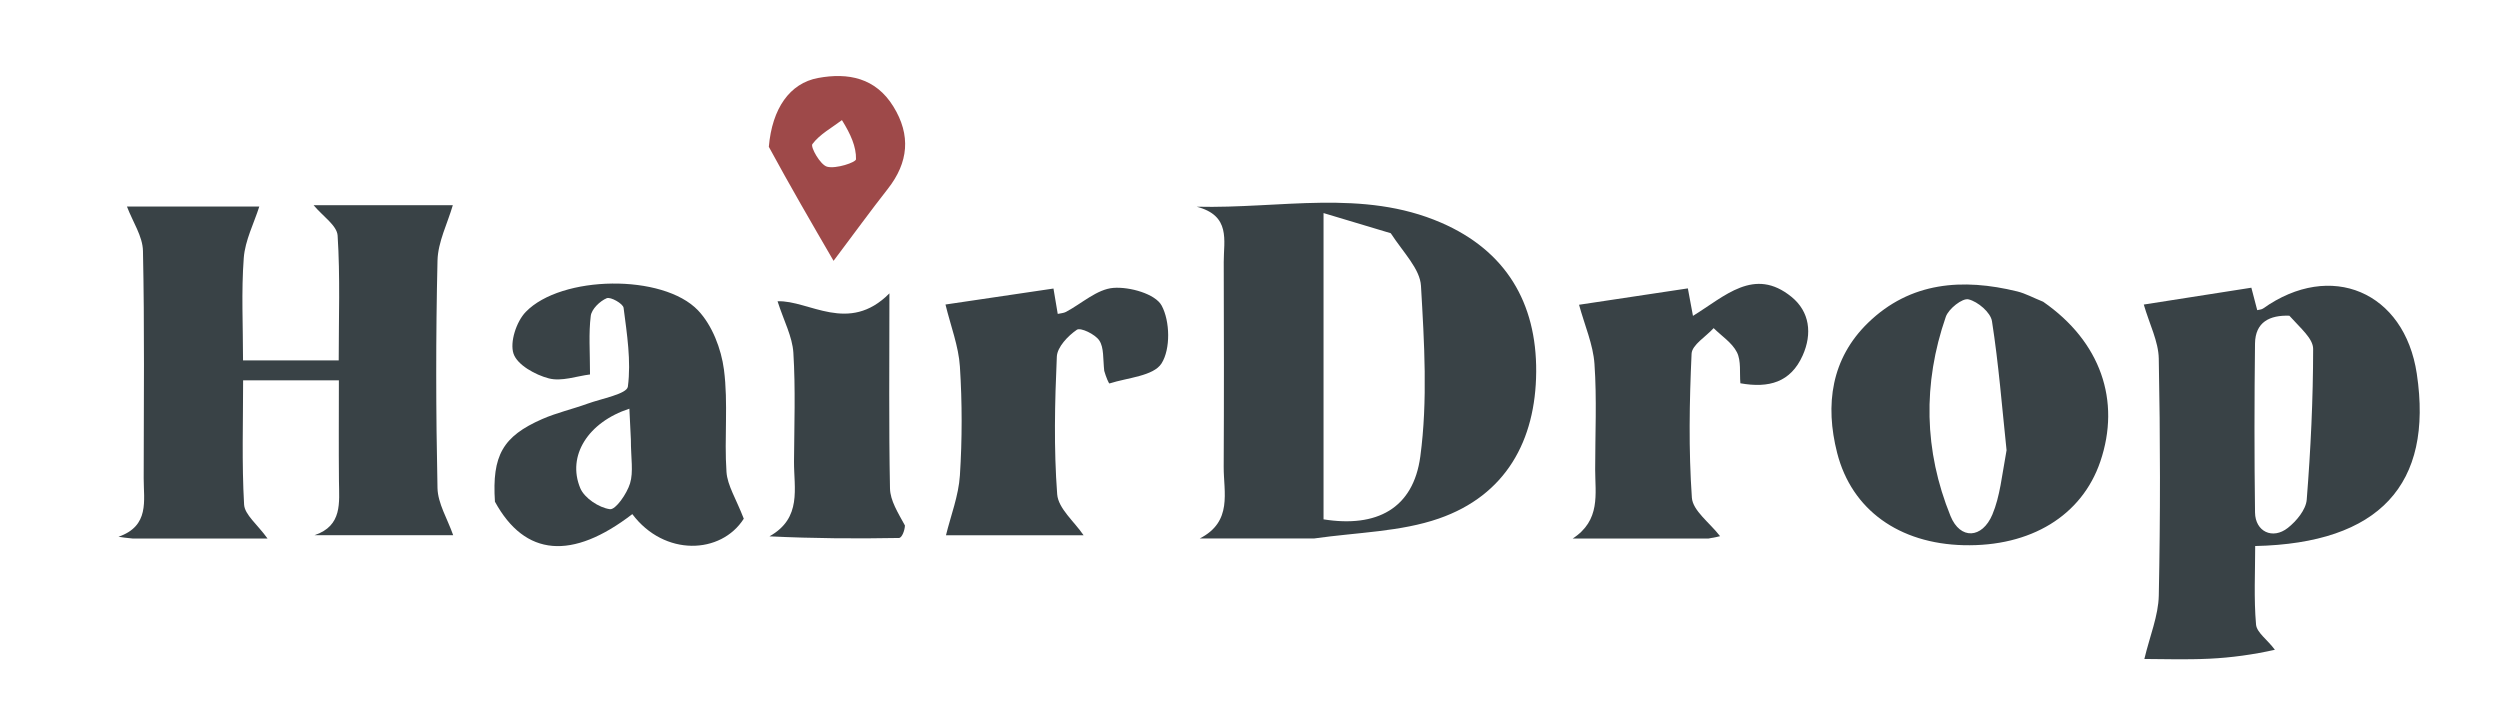 <svg version="1.1" id="Layer_1" xmlns="http://www.w3.org/2000/svg" xmlns:xlink="http://www.w3.org/1999/xlink" x="0px"
	y="0px" width="100%" viewBox="0 0 390 110" enable-background="new 0 0 390 110" xml:space="preserve">
	<path fill="#f9f9f9" opacity="0" stroke="none" d="
M282,111 
	C188,111 94.5,111 1,111 
	C1,74.333 1,37.667 1,1 
	C131,1 261,1 391,1 
	C391,37.667 391,74.333 391,111 
	C354.833,111 318.667,111 282,111 
M21.098,84.008 
	C28.028,84.008 34.958,84.008 41.735,84.008 
	C40.14,81.79 38.169,80.3 38.078,78.703 
	C37.711,72.28 37.926,65.824 37.926,59.329 
	C43.114,59.329 47.838,59.329 52.865,59.329 
	C52.865,64.759 52.829,69.896 52.877,75.033 
	C52.909,78.435 53.438,82.008 49.068,83.491 
	C56.729,83.491 64.39,83.491 70.696,83.491 
	C69.807,80.935 68.301,78.547 68.249,76.129 
	C67.999,64.305 67.974,52.47 68.251,40.647 
	C68.319,37.737 69.813,34.861 70.639,32.011 
	C64.309,32.011 56.624,32.011 48.922,32.011 
	C50.338,33.72 52.566,35.166 52.668,36.748 
	C53.08,43.171 52.839,49.636 52.839,56.223 
	C47.666,56.223 43.045,56.223 37.913,56.223 
	C37.913,50.806 37.633,45.499 38.027,40.242 
	C38.234,37.491 39.624,34.828 40.452,32.214 
	C34.104,32.214 26.327,32.214 19.803,32.214 
	C20.709,34.609 22.254,36.854 22.302,39.131 
	C22.553,50.955 22.433,62.786 22.415,74.615 
	C22.409,78.096 23.363,82.043 18.482,83.734 
	C19.066,83.824 19.65,83.915 21.098,84.008 
M205.471,84.004 
	C211.825,83.033 218.493,82.965 224.464,80.891 
	C234.885,77.271 239.577,68.748 239.646,57.997 
	C239.714,47.235 234.919,39.109 224.796,34.731 
	C212.575,29.446 199.769,32.573 186.672,32.247 
	C192.04,33.628 190.893,37.526 190.903,40.853 
	C190.936,51.504 190.952,62.155 190.896,72.805 
	C190.875,76.796 192.325,81.371 187.155,84.004 
	C192.93,84.004 198.705,84.004 205.471,84.004 
M354.69,100.974 
	C353.73,99.797 352.05,98.683 351.942,97.432 
	C351.588,93.364 351.809,89.246 351.809,85.18 
	C371.185,84.759 379.614,75.588 377.021,58.303 
	C375.1,45.494 363.605,40.62 353.044,48.126 
	C352.797,48.302 352.426,48.304 352.127,48.383 
	C351.81,47.17 351.499,45.978 351.212,44.882 
	C344.943,45.864 339.03,46.79 334.429,47.51 
	C335.328,50.608 336.716,53.257 336.768,55.932 
	C337.007,68.251 337.023,80.579 336.771,92.897 
	C336.706,96.067 335.373,99.211 334.52,102.8 
	C337.146,102.8 340.897,102.935 344.634,102.76 
	C348.122,102.597 351.593,102.104 354.69,100.974 
M318.381,46.938 
	C317.155,46.438 315.968,45.775 314.695,45.463 
	C306.172,43.373 298.021,43.956 291.43,50.344 
	C285.663,55.935 284.677,63.139 286.595,70.653 
	C288.868,79.559 296.285,84.801 306.319,85.049 
	C316.802,85.308 324.773,80.435 327.645,72.011 
	C330.884,62.509 327.7,53.286 318.381,46.938 
M77.324,78.657 
	C81.917,86.865 89.281,87.398 98.642,80.202 
	C103.641,86.853 112.485,86.484 116.03,80.92 
	C114.822,77.782 113.477,75.744 113.332,73.625 
	C112.968,68.319 113.619,62.914 112.938,57.67 
	C112.517,54.432 111.104,50.745 108.905,48.431 
	C103.434,42.676 87.561,42.924 82.014,48.662 
	C80.56,50.166 79.505,53.369 80.11,55.175 
	C80.697,56.928 83.498,58.476 85.611,59.028 
	C87.612,59.551 89.982,58.665 92.042,58.415 
	C92.042,54.84 91.813,52.021 92.159,49.274 
	C92.291,48.223 93.583,46.968 94.647,46.521 
	C95.25,46.267 97.197,47.369 97.28,48.022 
	C97.805,52.108 98.475,56.305 97.948,60.315 
	C97.796,61.466 93.866,62.171 91.633,62.982 
	C89.296,63.831 86.838,64.384 84.571,65.379 
	C78.441,68.071 76.74,71.044 77.324,78.657 
M172.252,58.285 
	C172.535,58.82 172.977,59.851 173.078,59.819 
	C175.916,58.91 179.948,58.672 181.203,56.689 
	C182.621,54.451 182.528,50.092 181.217,47.67 
	C180.228,45.84 176.221,44.714 173.684,44.911 
	C171.14,45.109 168.76,47.347 166.291,48.658 
	C165.921,48.854 165.455,48.867 165.007,48.97 
	C164.767,47.545 164.555,46.28 164.341,45.012 
	C158.141,45.929 152.185,46.811 147.495,47.505 
	C148.315,50.879 149.54,53.999 149.745,57.185 
	C150.106,62.825 150.106,68.522 149.745,74.162 
	C149.541,77.342 148.314,80.456 147.572,83.504 
	C154.18,83.504 162.023,83.504 169.041,83.504 
	C167.597,81.368 165.086,79.323 164.92,77.103 
	C164.387,69.981 164.546,62.785 164.865,55.637 
	C164.932,54.143 166.598,52.394 167.991,51.442 
	C168.566,51.048 170.828,52.132 171.485,53.107 
	C172.234,54.221 172.05,55.963 172.252,58.285 
M266.971,84.012 
	C267.638,83.83 268.304,83.649 268.331,83.642 
	C266.712,81.536 264.074,79.674 263.932,77.638 
	C263.413,70.181 263.545,62.657 263.887,55.18 
	C263.949,53.8 266.127,52.517 267.328,51.189 
	C268.577,52.426 270.211,53.469 270.961,54.957 
	C271.64,56.304 271.355,58.137 271.499,59.792 
	C275.937,60.581 279.339,59.649 281.215,55.457 
	C282.747,52.036 282.295,48.612 279.489,46.323 
	C273.65,41.558 269.068,46.242 264.102,49.278 
	C263.803,47.666 263.554,46.321 263.306,44.987 
	C257.072,45.925 251.129,46.82 246.332,47.542 
	C247.216,50.783 248.526,53.737 248.738,56.767 
	C249.12,62.236 248.844,67.75 248.846,73.245 
	C248.848,77.051 249.733,81.158 245.339,84.013 
	C252.25,84.013 259.16,84.013 266.971,84.012 
M140.736,81.848 
	C140.074,79.964 138.877,78.091 138.839,76.195 
	C138.645,66.509 138.749,56.817 138.749,45.764 
	C132.383,52.19 126.2,46.805 121.298,46.998 
	C122.281,50.06 123.611,52.51 123.766,55.033 
	C124.114,60.661 123.902,66.325 123.865,71.974 
	C123.837,76.177 125.152,80.801 120.034,83.67 
	C127.03,84.006 133.636,84.045 140.239,83.924 
	C140.704,83.916 141.148,82.736 140.736,81.848 
M119.937,23.315 
	C123.242,29.001 126.547,34.688 130.035,40.691 
	C133.303,36.345 135.833,32.858 138.492,29.472 
	C141.732,25.346 142.127,21.082 139.361,16.607 
	C136.601,12.141 132.321,11.295 127.621,12.165 
	C123.2,12.983 120.451,16.915 119.937,23.315 
z" />
	<path fill="#394246" opacity="1" stroke="none" d="
M20.666,84.007 
	C19.65,83.915 19.066,83.824 18.482,83.734 
	C23.363,82.043 22.409,78.096 22.415,74.615 
	C22.433,62.786 22.553,50.955 22.302,39.131 
	C22.254,36.854 20.709,34.609 19.803,32.214 
	C26.327,32.214 34.104,32.214 40.452,32.214 
	C39.624,34.828 38.234,37.491 38.027,40.242 
	C37.633,45.499 37.913,50.806 37.913,56.223 
	C43.045,56.223 47.666,56.223 52.839,56.223 
	C52.839,49.636 53.08,43.171 52.668,36.748 
	C52.566,35.166 50.338,33.72 48.922,32.011 
	C56.624,32.011 64.309,32.011 70.639,32.011 
	C69.813,34.861 68.319,37.737 68.251,40.647 
	C67.974,52.47 67.999,64.305 68.249,76.129 
	C68.301,78.547 69.807,80.935 70.696,83.491 
	C64.39,83.491 56.729,83.491 49.068,83.491 
	C53.438,82.008 52.909,78.435 52.877,75.033 
	C52.829,69.896 52.865,64.759 52.865,59.329 
	C47.838,59.329 43.114,59.329 37.926,59.329 
	C37.926,65.824 37.711,72.28 38.078,78.703 
	C38.169,80.3 40.14,81.79 41.735,84.008 
	C34.958,84.008 28.028,84.008 20.666,84.007 
z" />
	<path fill="#394246" opacity="1" stroke="none" d="
M204.976,84.004 
	C198.705,84.004 192.93,84.004 187.155,84.004 
	C192.325,81.371 190.875,76.796 190.896,72.805 
	C190.952,62.155 190.936,51.504 190.903,40.853 
	C190.893,37.526 192.04,33.628 186.672,32.247 
	C199.769,32.573 212.575,29.446 224.796,34.731 
	C234.919,39.109 239.714,47.235 239.646,57.997 
	C239.577,68.748 234.885,77.271 224.464,80.891 
	C218.493,82.965 211.825,83.033 204.976,84.004 
M216.957,36.383 
	C213.627,35.385 210.297,34.386 206.472,33.239 
	C206.472,50.019 206.472,65.538 206.472,81.018 
	C214.748,82.34 220.478,79.362 221.571,71.196 
	C222.74,62.468 222.187,53.447 221.673,44.596 
	C221.52,41.957 218.97,39.457 216.957,36.383 
z" />
	<path fill="#394246" opacity="1" stroke="none" d="
M354.881,101.365 
	C351.593,102.104 348.122,102.597 344.634,102.76 
	C340.897,102.935 337.146,102.8 334.52,102.8 
	C335.373,99.211 336.706,96.067 336.771,92.897 
	C337.023,80.579 337.007,68.251 336.768,55.932 
	C336.716,53.257 335.328,50.608 334.429,47.51 
	C339.03,46.79 344.943,45.864 351.212,44.882 
	C351.499,45.978 351.81,47.17 352.127,48.383 
	C352.426,48.304 352.797,48.302 353.044,48.126 
	C363.605,40.62 375.1,45.494 377.021,58.303 
	C379.614,75.588 371.185,84.759 351.809,85.18 
	C351.809,89.246 351.588,93.364 351.942,97.432 
	C352.05,98.683 353.73,99.797 354.881,101.365 
M357.14,49.251 
	C354.088,49.143 351.821,50.227 351.782,53.598 
	C351.678,62.381 351.667,71.167 351.784,79.95 
	C351.823,82.927 354.526,84.224 356.905,82.351 
	C358.247,81.294 359.725,79.513 359.849,77.956 
	C360.468,70.132 360.847,62.274 360.85,54.428 
	C360.851,52.817 358.89,51.206 357.14,49.251 
z" />
	<path fill="#394246" opacity="1" stroke="none" d="
M318.732,47.072 
	C327.7,53.286 330.884,62.509 327.645,72.011 
	C324.773,80.435 316.802,85.308 306.319,85.049 
	C296.285,84.801 288.868,79.559 286.595,70.653 
	C284.677,63.139 285.663,55.935 291.43,50.344 
	C298.021,43.956 306.172,43.373 314.695,45.463 
	C315.968,45.775 317.155,46.438 318.732,47.072 
M313.024,70.234 
	C312.315,63.515 311.789,56.769 310.748,50.102 
	C310.535,48.737 308.538,47.041 307.081,46.698 
	C306.13,46.473 303.976,48.175 303.544,49.424 
	C299.94,59.83 300.145,70.321 304.279,80.499 
	C305.791,84.221 309.215,84.047 310.808,80.276 
	C312.007,77.436 312.294,74.21 313.024,70.234 
z" />
	<path fill="#394246" opacity="1" stroke="none" d="
M77.211,78.267 
	C76.74,71.044 78.441,68.071 84.571,65.379 
	C86.838,64.384 89.296,63.831 91.633,62.982 
	C93.866,62.171 97.796,61.466 97.948,60.315 
	C98.475,56.305 97.805,52.108 97.28,48.022 
	C97.197,47.369 95.25,46.267 94.647,46.521 
	C93.583,46.968 92.291,48.223 92.159,49.274 
	C91.813,52.021 92.042,54.84 92.042,58.415 
	C89.982,58.665 87.612,59.551 85.611,59.028 
	C83.498,58.476 80.697,56.928 80.11,55.175 
	C79.505,53.369 80.56,50.166 82.014,48.662 
	C87.561,42.924 103.434,42.676 108.905,48.431 
	C111.104,50.745 112.517,54.432 112.938,57.67 
	C113.619,62.914 112.968,68.319 113.332,73.625 
	C113.477,75.744 114.822,77.782 116.03,80.92 
	C112.485,86.484 103.641,86.853 98.642,80.202 
	C89.281,87.398 81.917,86.865 77.211,78.267 
M98.416,68.563 
	C98.34,66.996 98.265,65.43 98.183,63.756 
	C91.749,65.852 88.417,71.104 90.521,76.15 
	C91.168,77.703 93.443,79.203 95.147,79.434 
	C96.04,79.555 97.793,77.02 98.285,75.417 
	C98.84,73.606 98.415,71.495 98.416,68.563 
z" />
	<path fill="#394246" opacity="1" stroke="none" d="
M172.262,57.858 
	C172.05,55.963 172.234,54.221 171.485,53.107 
	C170.828,52.132 168.566,51.048 167.991,51.442 
	C166.598,52.394 164.932,54.143 164.865,55.637 
	C164.546,62.785 164.387,69.981 164.92,77.103 
	C165.086,79.323 167.597,81.368 169.041,83.504 
	C162.023,83.504 154.18,83.504 147.572,83.504 
	C148.314,80.456 149.541,77.342 149.745,74.162 
	C150.106,68.522 150.106,62.825 149.745,57.185 
	C149.54,53.999 148.315,50.879 147.495,47.505 
	C152.185,46.811 158.141,45.929 164.341,45.012 
	C164.555,46.28 164.767,47.545 165.007,48.97 
	C165.455,48.867 165.921,48.854 166.291,48.658 
	C168.76,47.347 171.14,45.109 173.684,44.911 
	C176.221,44.714 180.228,45.84 181.217,47.67 
	C182.528,50.092 182.621,54.451 181.203,56.689 
	C179.948,58.672 175.916,58.91 173.078,59.819 
	C172.977,59.851 172.535,58.82 172.262,57.858 
z" />
	<path fill="#394246" opacity="1" stroke="none" d="
M266.521,84.012 
	C259.16,84.013 252.25,84.013 245.339,84.013 
	C249.733,81.158 248.848,77.051 248.846,73.245 
	C248.844,67.75 249.12,62.236 248.738,56.767 
	C248.526,53.737 247.216,50.783 246.332,47.542 
	C251.129,46.82 257.072,45.925 263.306,44.987 
	C263.554,46.321 263.803,47.666 264.102,49.278 
	C269.068,46.242 273.65,41.558 279.489,46.323 
	C282.295,48.612 282.747,52.036 281.215,55.457 
	C279.339,59.649 275.937,60.581 271.499,59.792 
	C271.355,58.137 271.64,56.304 270.961,54.957 
	C270.211,53.469 268.577,52.426 267.328,51.189 
	C266.127,52.517 263.949,53.8 263.887,55.18 
	C263.545,62.657 263.413,70.181 263.932,77.638 
	C264.074,79.674 266.712,81.536 268.331,83.642 
	C268.304,83.649 267.638,83.83 266.521,84.012 
z" />
	<path fill="#394246" opacity="1" stroke="none" d="
M141.169,81.975 
	C141.148,82.736 140.704,83.916 140.239,83.924 
	C133.636,84.045 127.03,84.006 120.034,83.67 
	C125.152,80.801 123.837,76.177 123.865,71.974 
	C123.902,66.325 124.114,60.661 123.766,55.033 
	C123.611,52.51 122.281,50.06 121.298,46.998 
	C126.2,46.805 132.383,52.19 138.749,45.764 
	C138.749,56.817 138.645,66.509 138.839,76.195 
	C138.877,78.091 140.074,79.964 141.169,81.975 
z" />
	<path fill="#9e4949" opacity="1" stroke="none" d="
M119.936,22.901 
	C120.451,16.915 123.2,12.983 127.621,12.165 
	C132.321,11.295 136.601,12.141 139.361,16.607 
	C142.127,21.082 141.732,25.346 138.492,29.472 
	C135.833,32.858 133.303,36.345 130.035,40.691 
	C126.547,34.688 123.242,29.001 119.936,22.901 
M131.342,18.738 
	C129.747,19.943 127.877,20.944 126.729,22.482 
	C126.402,22.921 127.957,25.723 129.031,26.008 
	C130.411,26.376 133.526,25.331 133.537,24.839 
	C133.583,22.896 132.707,20.931 131.342,18.738 
z" />
	<path fill="#F7F7F7" opacity="0" stroke="none" d="
M217.237,36.638 
	C218.97,39.457 221.52,41.957 221.673,44.596 
	C222.187,53.447 222.74,62.468 221.571,71.196 
	C220.478,79.362 214.748,82.34 206.472,81.018 
	C206.472,65.538 206.472,50.019 206.472,33.239 
	C210.297,34.386 213.627,35.385 217.237,36.638 
z" />
	<path fill="#FAFAFA" opacity="0" stroke="none" d="
M357.486,49.423 
	C358.89,51.206 360.851,52.817 360.85,54.428 
	C360.847,62.274 360.468,70.132 359.849,77.956 
	C359.725,79.513 358.247,81.294 356.905,82.351 
	C354.526,84.224 351.823,82.927 351.784,79.95 
	C351.667,71.167 351.678,62.381 351.782,53.598 
	C351.821,50.227 354.088,49.143 357.486,49.423 
z" />
	<path fill="#F7F7F7" opacity="0" stroke="none" d="
M313.005,70.695 
	C312.294,74.21 312.007,77.436 310.808,80.276 
	C309.215,84.047 305.791,84.221 304.279,80.499 
	C300.145,70.321 299.94,59.83 303.544,49.424 
	C303.976,48.175 306.13,46.473 307.081,46.698 
	C308.538,47.041 310.535,48.737 310.748,50.102 
	C311.789,56.769 312.315,63.515 313.005,70.695 
z" />
	<path fill="#F4F4F4" opacity="0" stroke="none" d="
M98.417,69.038 
	C98.415,71.495 98.84,73.606 98.285,75.417 
	C97.793,77.02 96.04,79.555 95.147,79.434 
	C93.443,79.203 91.168,77.703 90.521,76.15 
	C88.417,71.104 91.749,65.852 98.183,63.756 
	C98.265,65.43 98.34,66.996 98.417,69.038 
z" />
	<path fill="#F1F1F1" opacity="0" stroke="none" d="
M131.758,18.856 
	C132.707,20.931 133.583,22.896 133.537,24.839 
	C133.526,25.331 130.411,26.376 129.031,26.008 
	C127.957,25.723 126.402,22.921 126.729,22.482 
	C127.877,20.944 129.747,19.943 131.758,18.856 
z" />
</svg>